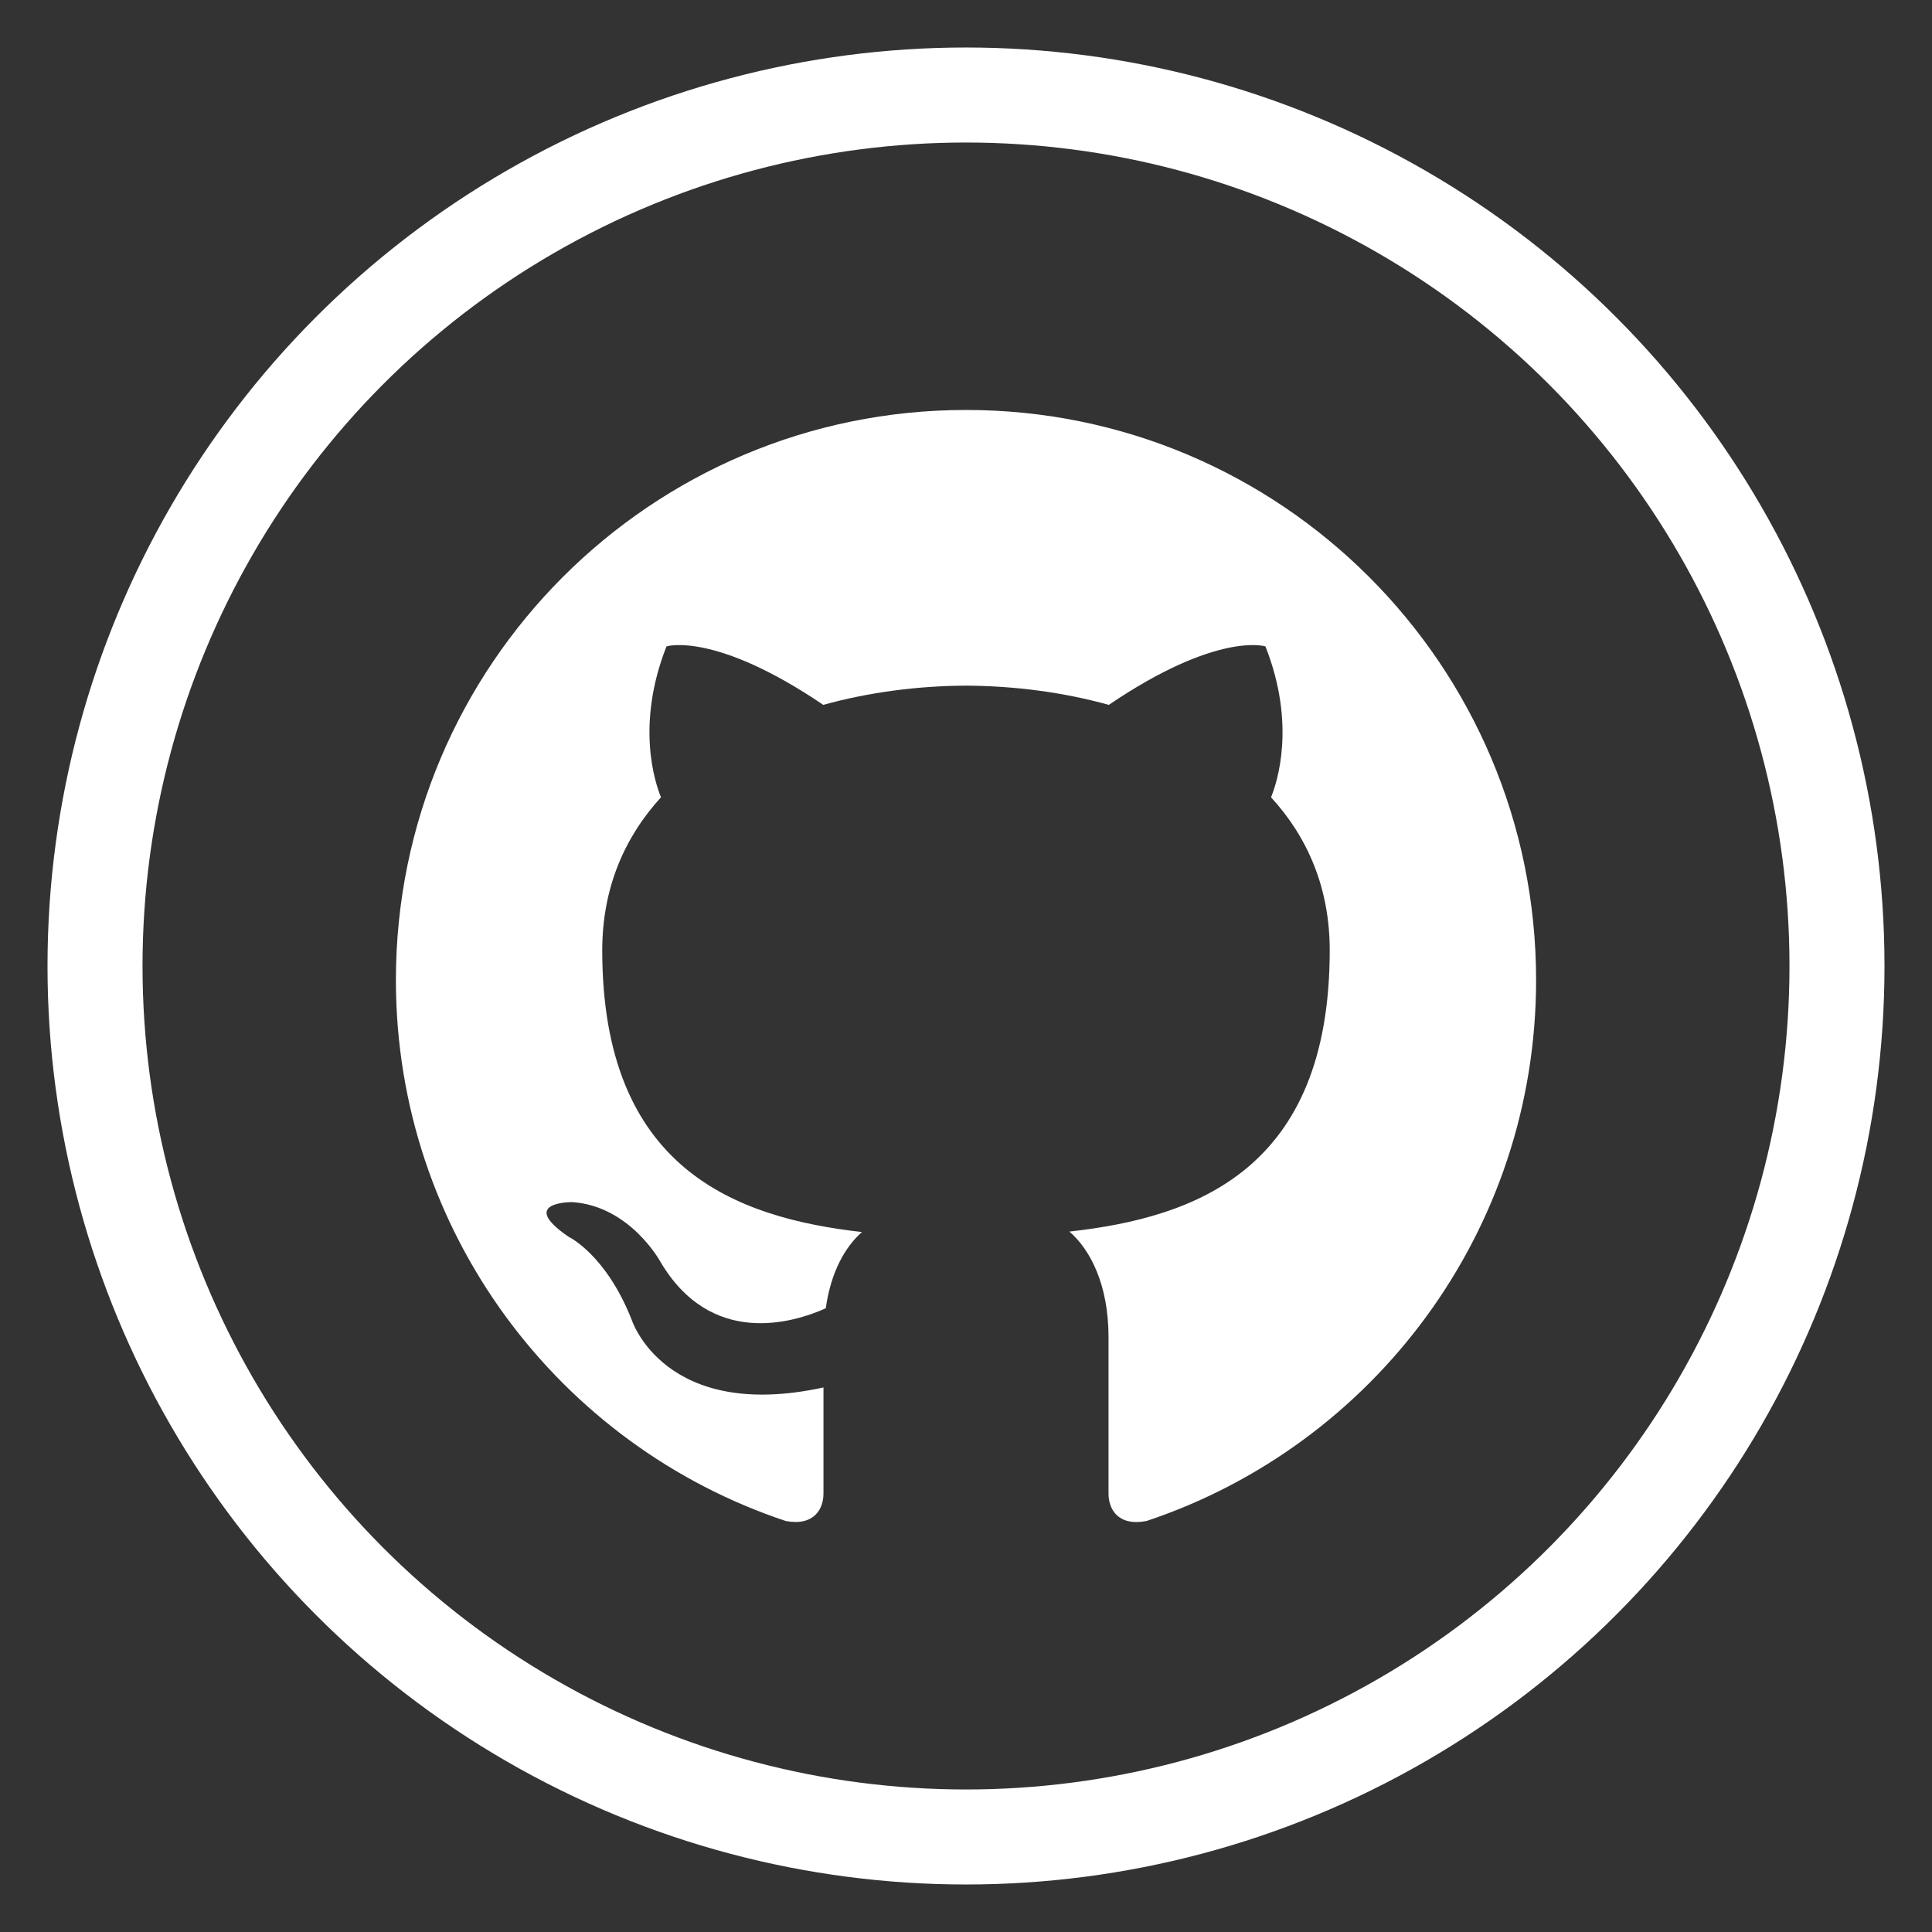 <?xml version="1.0" encoding="UTF-8" standalone="no"?>
<svg width="61px" height="61px" viewBox="0 0 61 61" version="1.1" xmlns="http://www.w3.org/2000/svg" xmlns:xlink="http://www.w3.org/1999/xlink" xmlns:sketch="http://www.bohemiancoding.com/sketch/ns">
    <rect x="0" y="0" width="61" height="61" fill="#333333" stroke="none"/>
    <!-- Generator: Sketch 3.1.1 (8761) - http://www.bohemiancoding.com/sketch -->
    <title>ico_github</title>
    <desc>Created with Sketch.</desc>
    <defs></defs>
    <g id="Page-1" stroke="none" stroke-width="1" fill="none" fill-rule="evenodd" sketch:type="MSPage">
        <g id="Desktop-HD" sketch:type="MSArtboardGroup" transform="translate(-642, -849)">
            <g id="Oval-3-+-github-icon" sketch:type="MSLayerGroup" transform="translate(645, 852)">
                <circle id="Oval-3" stroke="#FFFFFF" stroke-width="3" sketch:type="MSShapeGroup" cx="27.5" cy="27.5" r="27.5"></circle>
                <path d="M27.5,9.944 C17.559,9.944 9.5,18.004 9.5,27.944 C9.5,35.897 14.658,42.645 21.811,45.024 C22.71,45.191 23,44.635 23,44.159 L23,40.807 C17.993,41.897 16.95,38.684 16.95,38.684 C16.133,36.603 14.952,36.049 14.952,36.049 C13.319,34.933 15.075,34.955 15.075,34.955 C16.883,35.082 17.835,36.811 17.835,36.811 C19.44,39.562 22.045,38.767 23.073,38.307 C23.234,37.143 23.7,36.35 24.216,35.9 C20.217,35.446 16.015,33.902 16.015,27.004 C16.015,25.038 16.719,23.432 17.87,22.173 C17.683,21.719 17.067,19.888 18.043,17.409 C18.043,17.409 19.555,16.926 22.994,19.255 C24.431,18.856 25.971,18.656 27.5,18.648 C29.029,18.656 30.572,18.856 32.009,19.255 C35.445,16.926 36.954,17.409 36.954,17.409 C37.934,19.888 37.317,21.719 37.131,22.173 C38.286,23.432 38.984,25.038 38.984,27.004 C38.984,33.918 34.773,35.44 30.765,35.885 C31.41,36.443 32,37.54 32,39.219 L32,44.159 C32,44.638 32.289,45.199 33.201,45.023 C40.35,42.64 45.5,35.895 45.5,27.944 C45.5,18.004 37.44,9.944 27.5,9.944 L27.5,9.944 Z" id="github-icon" fill="#FFFFFF" sketch:type="MSShapeGroup"></path>
            </g>
        </g>
    </g>
</svg>